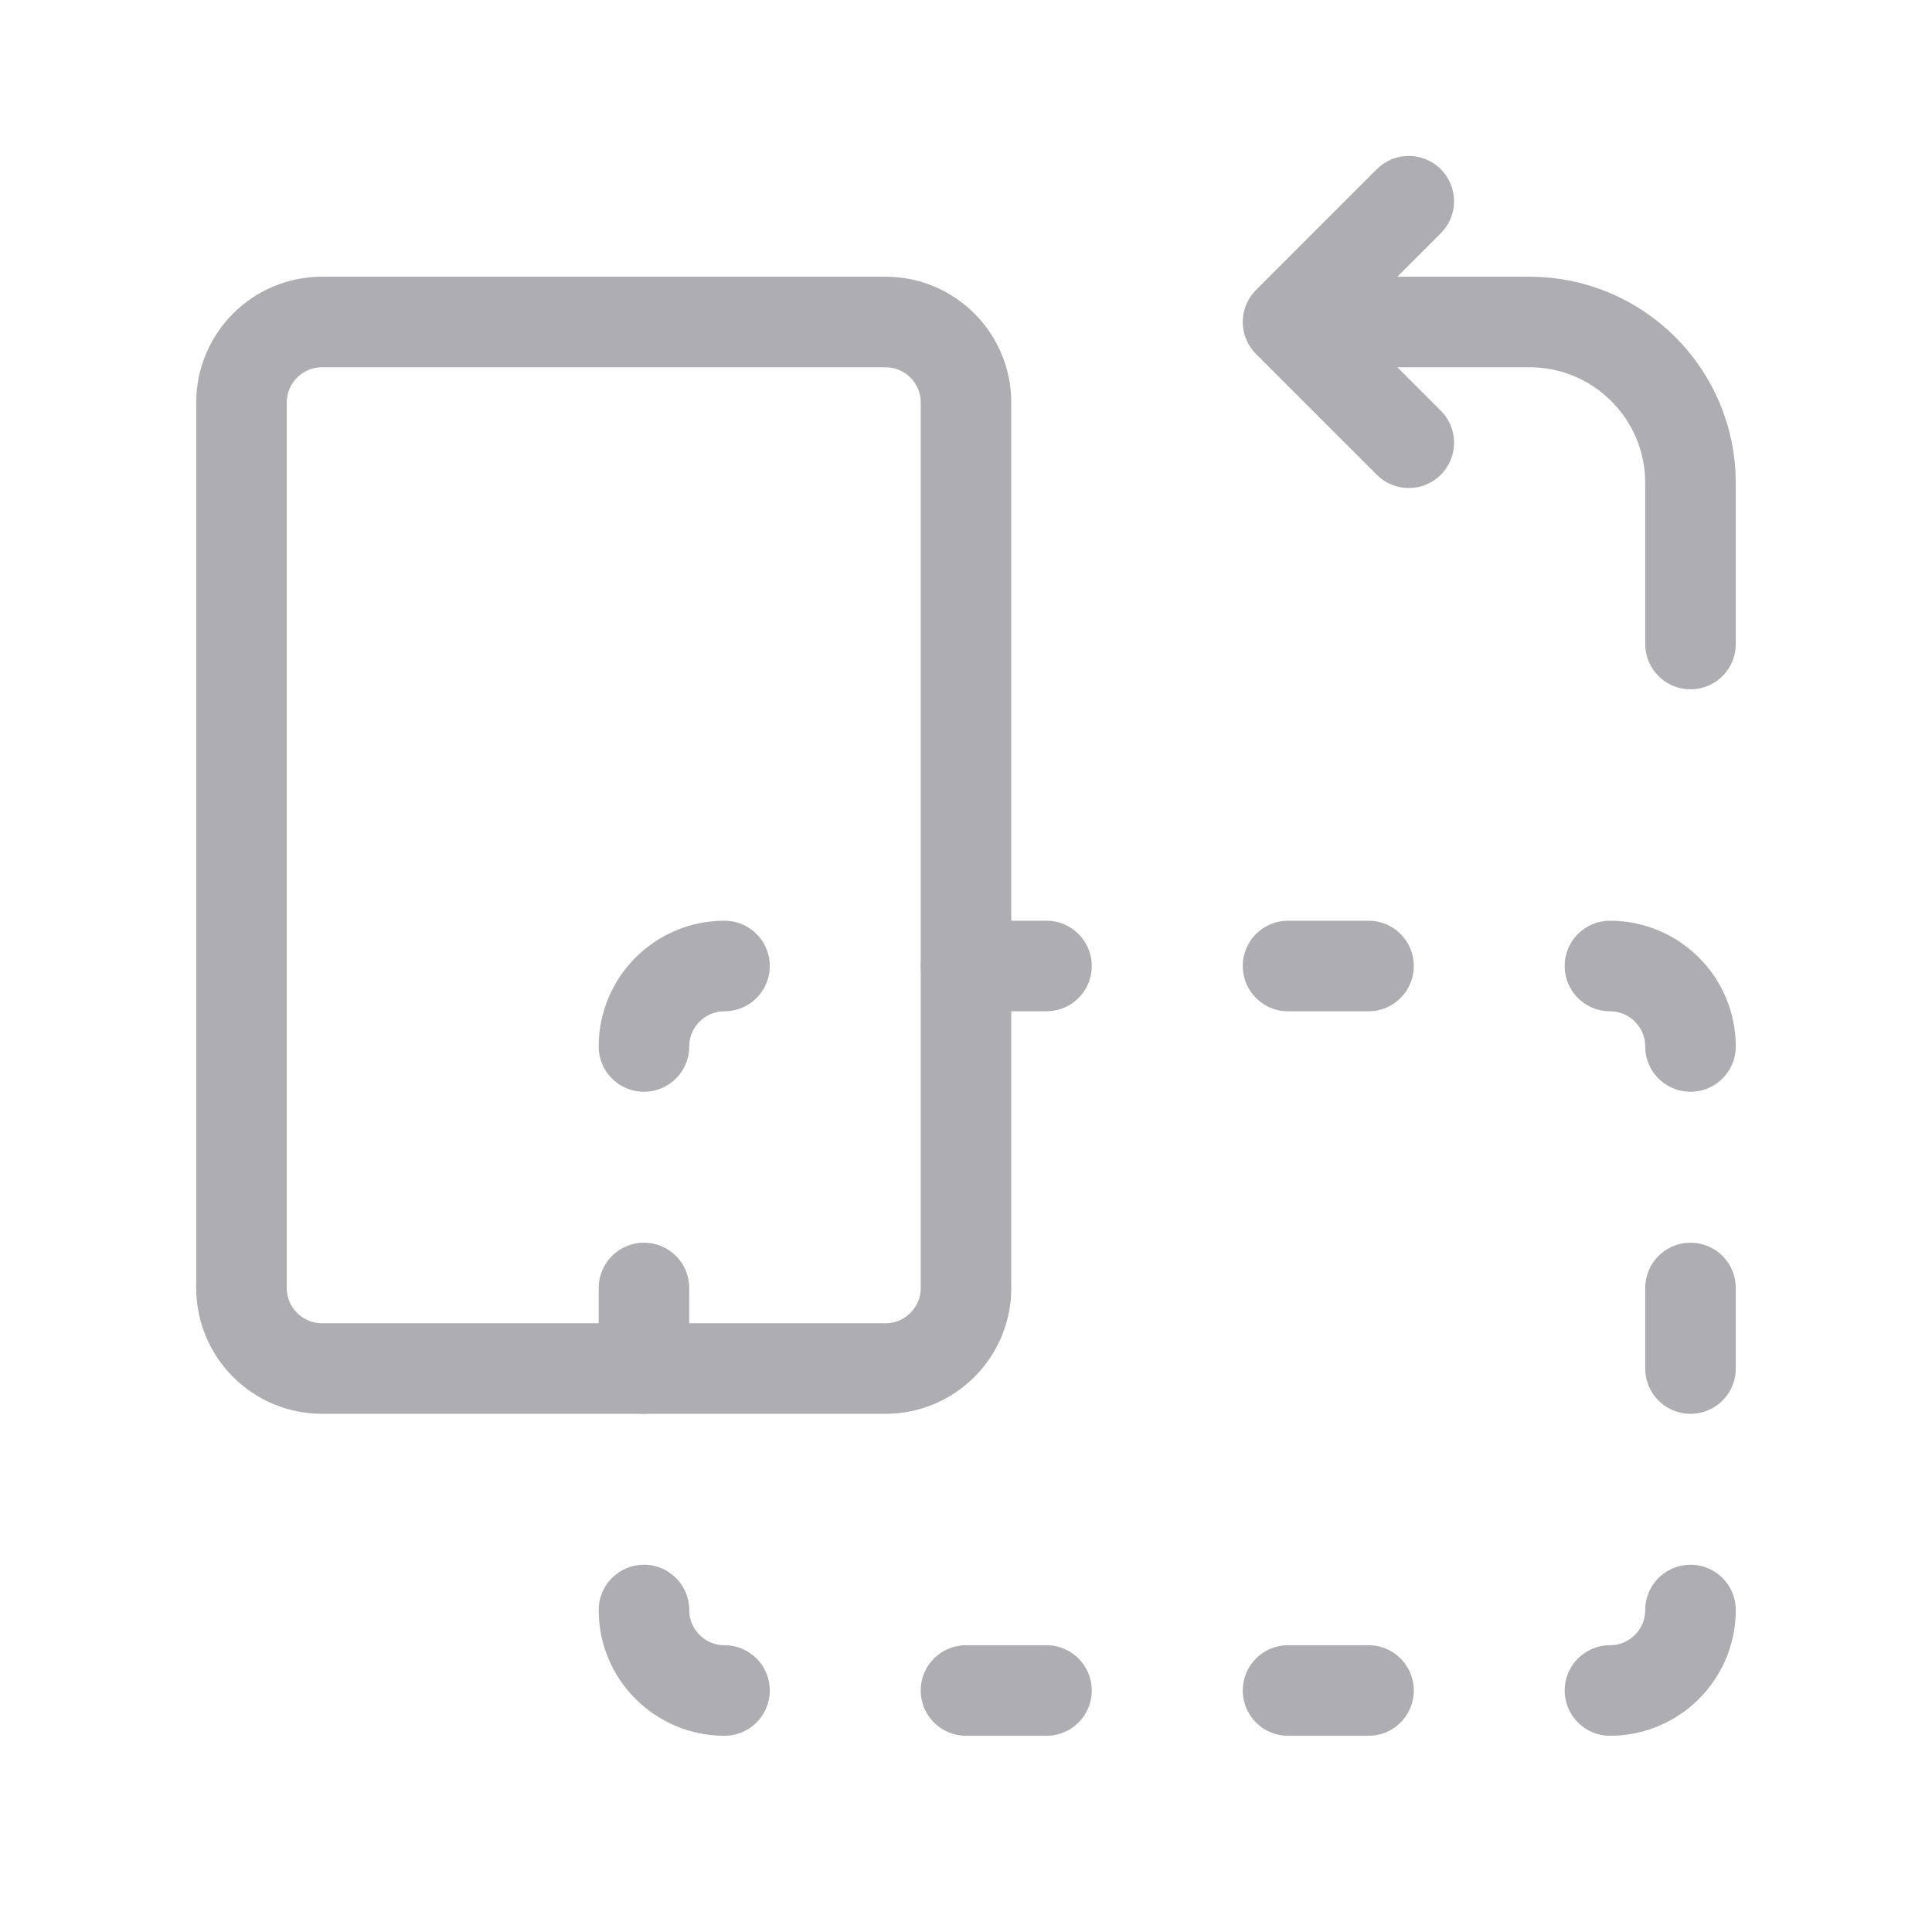<svg width="32" height="32" viewBox="0 0 32 32" fill="none" xmlns="http://www.w3.org/2000/svg">
<path d="M10.666 22.667V21.333" stroke="#AEAEB2" stroke-width="1.5" stroke-linecap="round" stroke-linejoin="round"/>
<path d="M12 16C11.264 16 10.666 16.597 10.666 17.333" stroke="#AEAEB2" stroke-width="1.5" stroke-linecap="round" stroke-linejoin="round"/>
<path d="M16 16H17.333" stroke="#AEAEB2" stroke-width="1.5" stroke-linecap="round" stroke-linejoin="round"/>
<path d="M21.334 16H22.667" stroke="#AEAEB2" stroke-width="1.5" stroke-linecap="round" stroke-linejoin="round"/>
<path d="M28 21.333V22.667" stroke="#AEAEB2" stroke-width="1.5" stroke-linecap="round" stroke-linejoin="round"/>
<path d="M26.666 28C27.402 28 28 27.403 28 26.667" stroke="#AEAEB2" stroke-width="1.5" stroke-linecap="round" stroke-linejoin="round"/>
<path d="M26.666 16C27.402 16 28 16.597 28 17.333" stroke="#AEAEB2" stroke-width="1.5" stroke-linecap="round" stroke-linejoin="round"/>
<path d="M12 28C11.264 28 10.666 27.403 10.666 26.667" stroke="#AEAEB2" stroke-width="1.5" stroke-linecap="round" stroke-linejoin="round"/>
<path d="M22.667 28H21.334" stroke="#AEAEB2" stroke-width="1.5" stroke-linecap="round" stroke-linejoin="round"/>
<path d="M16 28H17.333" stroke="#AEAEB2" stroke-width="1.5" stroke-linecap="round" stroke-linejoin="round"/>
<path d="M5.333 5.333H14.667C15.403 5.333 16 5.931 16 6.667V21.333C16 22.069 15.403 22.667 14.667 22.667H5.333C4.597 22.667 4 22.069 4 21.333V6.667C4 5.931 4.597 5.333 5.333 5.333Z" stroke="#AEAEB2" stroke-width="1.5" stroke-linecap="round" stroke-linejoin="round"/>
<path d="M28 10.667V8C28 6.527 26.806 5.333 25.333 5.333H22.666" stroke="#AEAEB2" stroke-width="1.5" stroke-linecap="round" stroke-linejoin="round"/>
<path d="M23.334 7.333L21.334 5.333L23.334 3.333" stroke="#AEAEB2" stroke-width="1.5" stroke-linecap="round" stroke-linejoin="round"/>
</svg>
